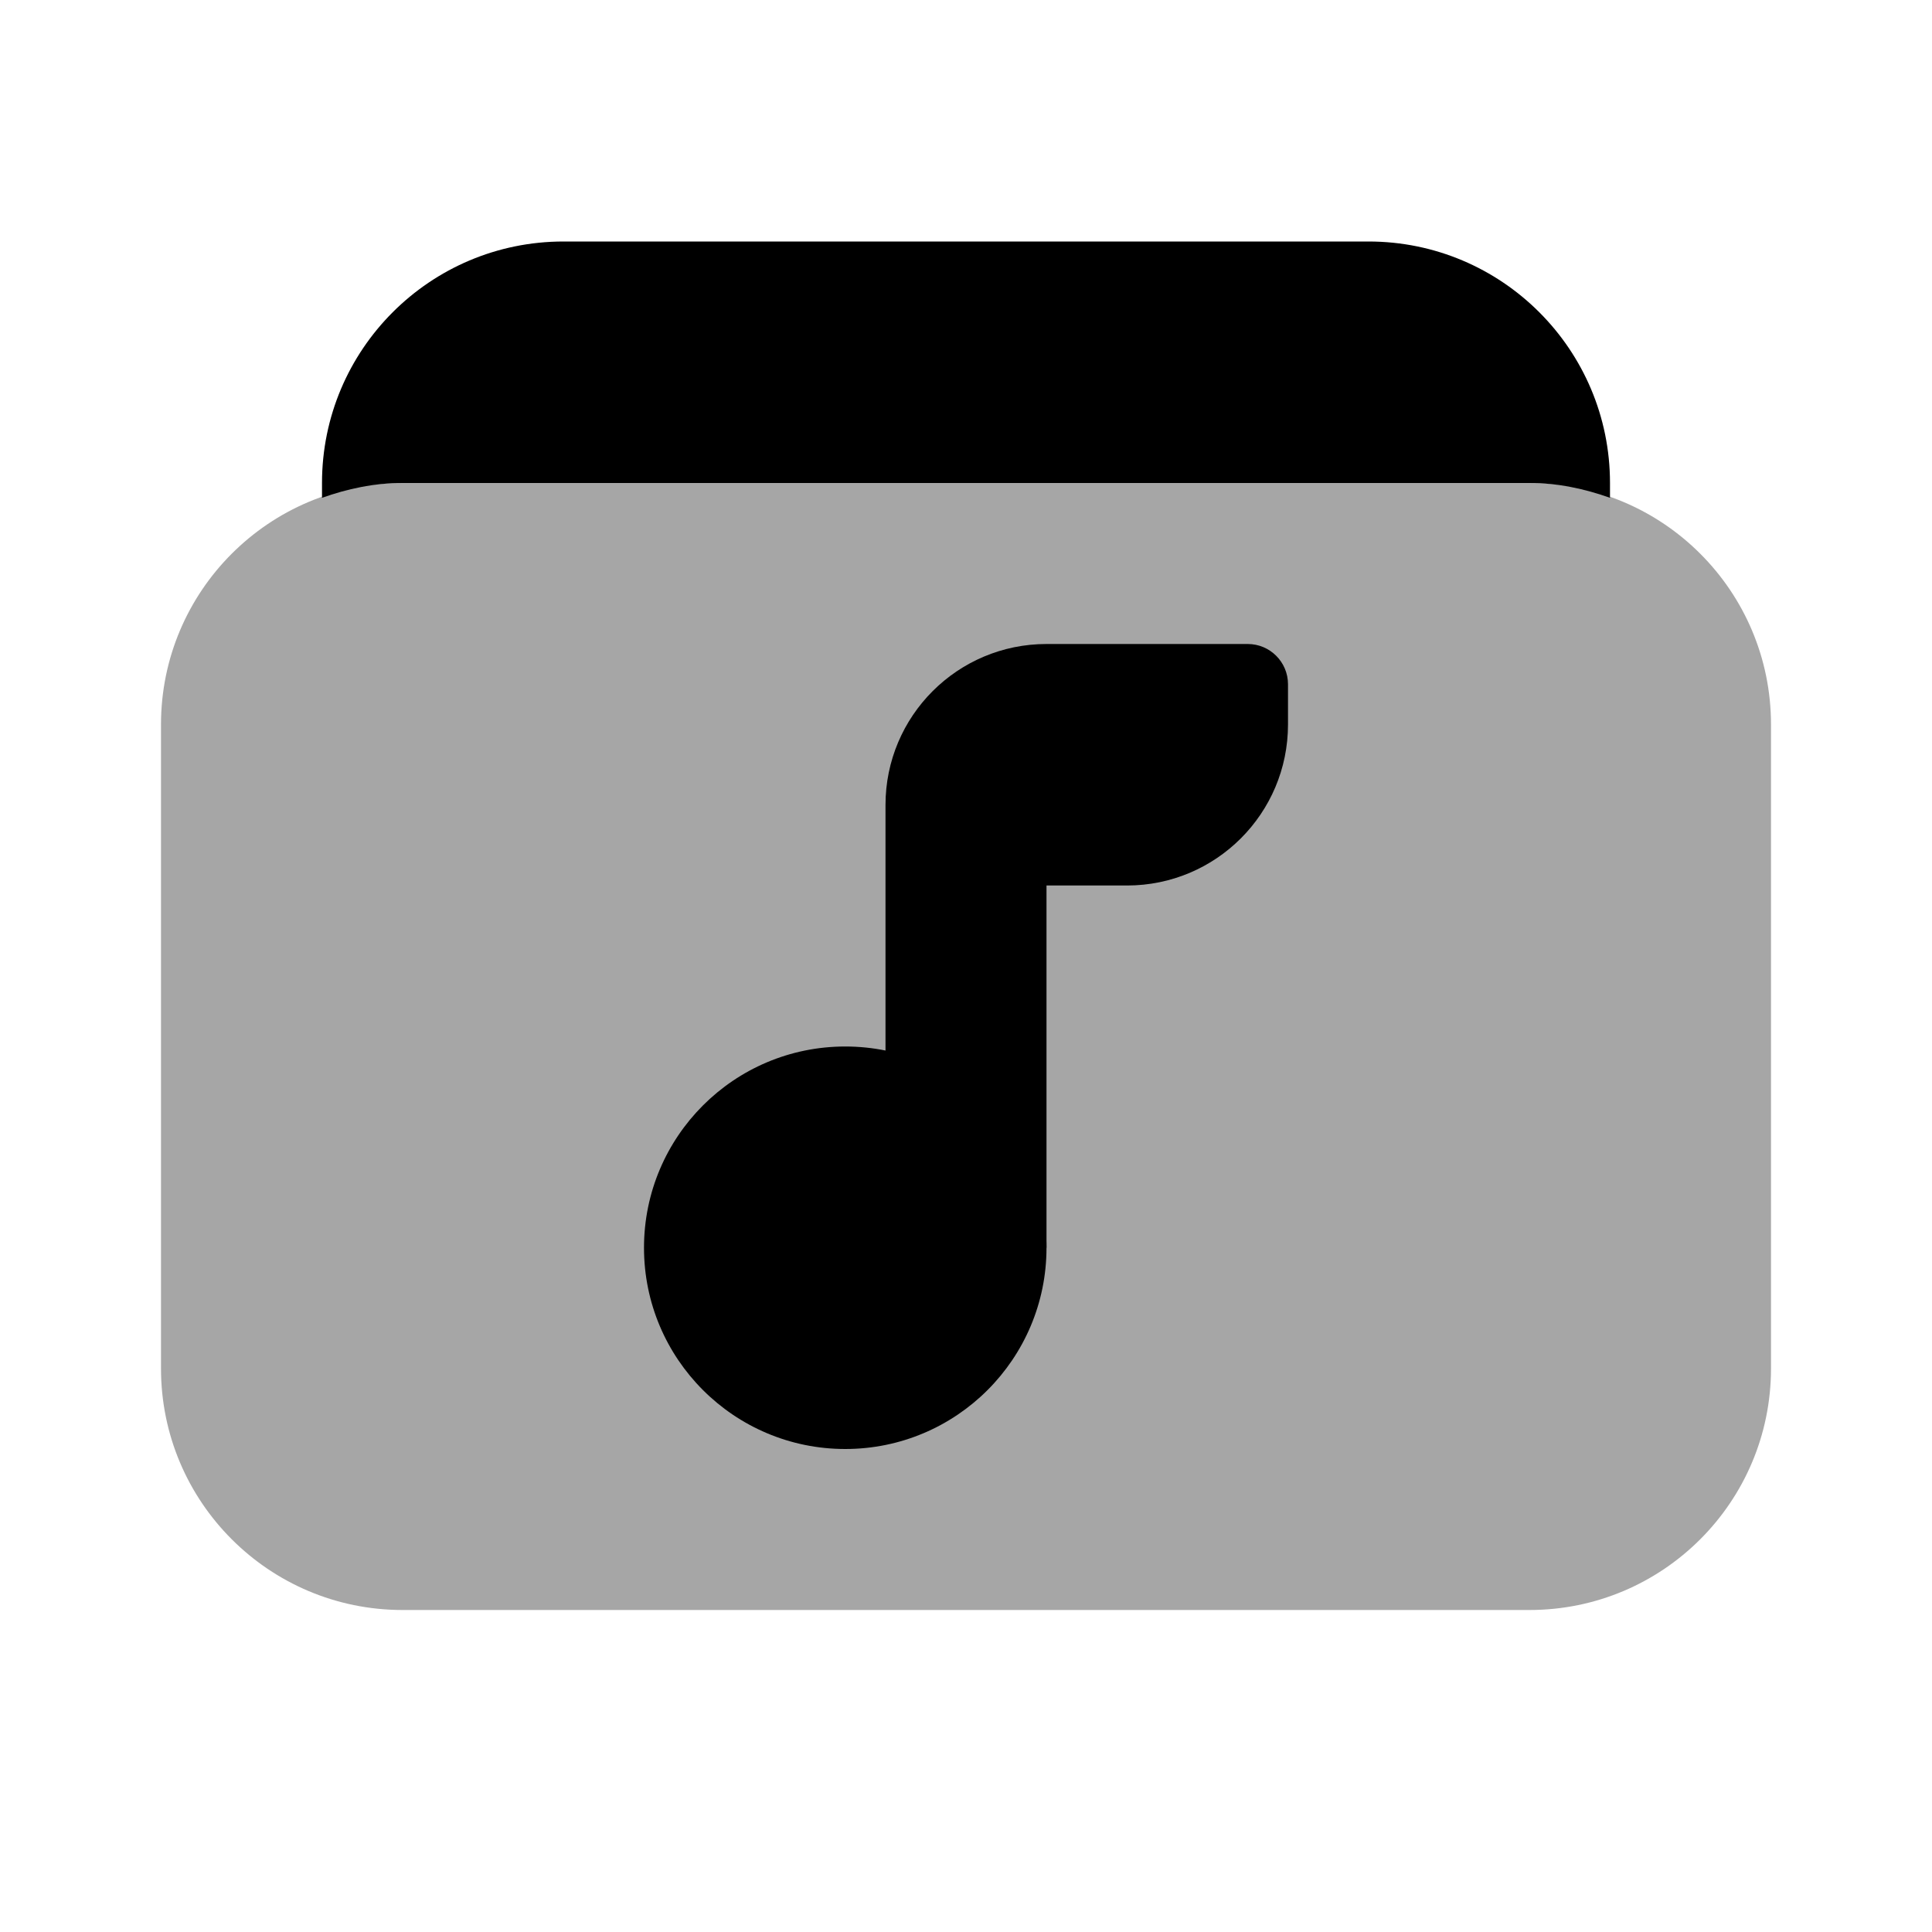 <svg xmlns="http://www.w3.org/2000/svg"  viewBox="0 0 24 24" width="48px" height="48px"><path d="M5,6h14c0.353,0,0.686,0.072,1,0.184V6c0-1.657-1.343-3-3-3H7C5.343,3,4,4.343,4,6v0.184C4.314,6.072,4.647,6,5,6z"/><path d="M19,20H5c-1.657,0-3-1.343-3-3V9c0-1.657,1.343-3,3-3h14c1.657,0,3,1.343,3,3v8	C22,18.657,20.657,20,19,20z" opacity=".35"/><circle cx="10.5" cy="15.5" r="2.5"/><path d="M13,8c-1.105,0-2,0.895-2,2v6l2-0.5V11h1c1.105,0,2-0.895,2-2V8.5C16,8.224,15.776,8,15.5,8H13z"/></svg>
